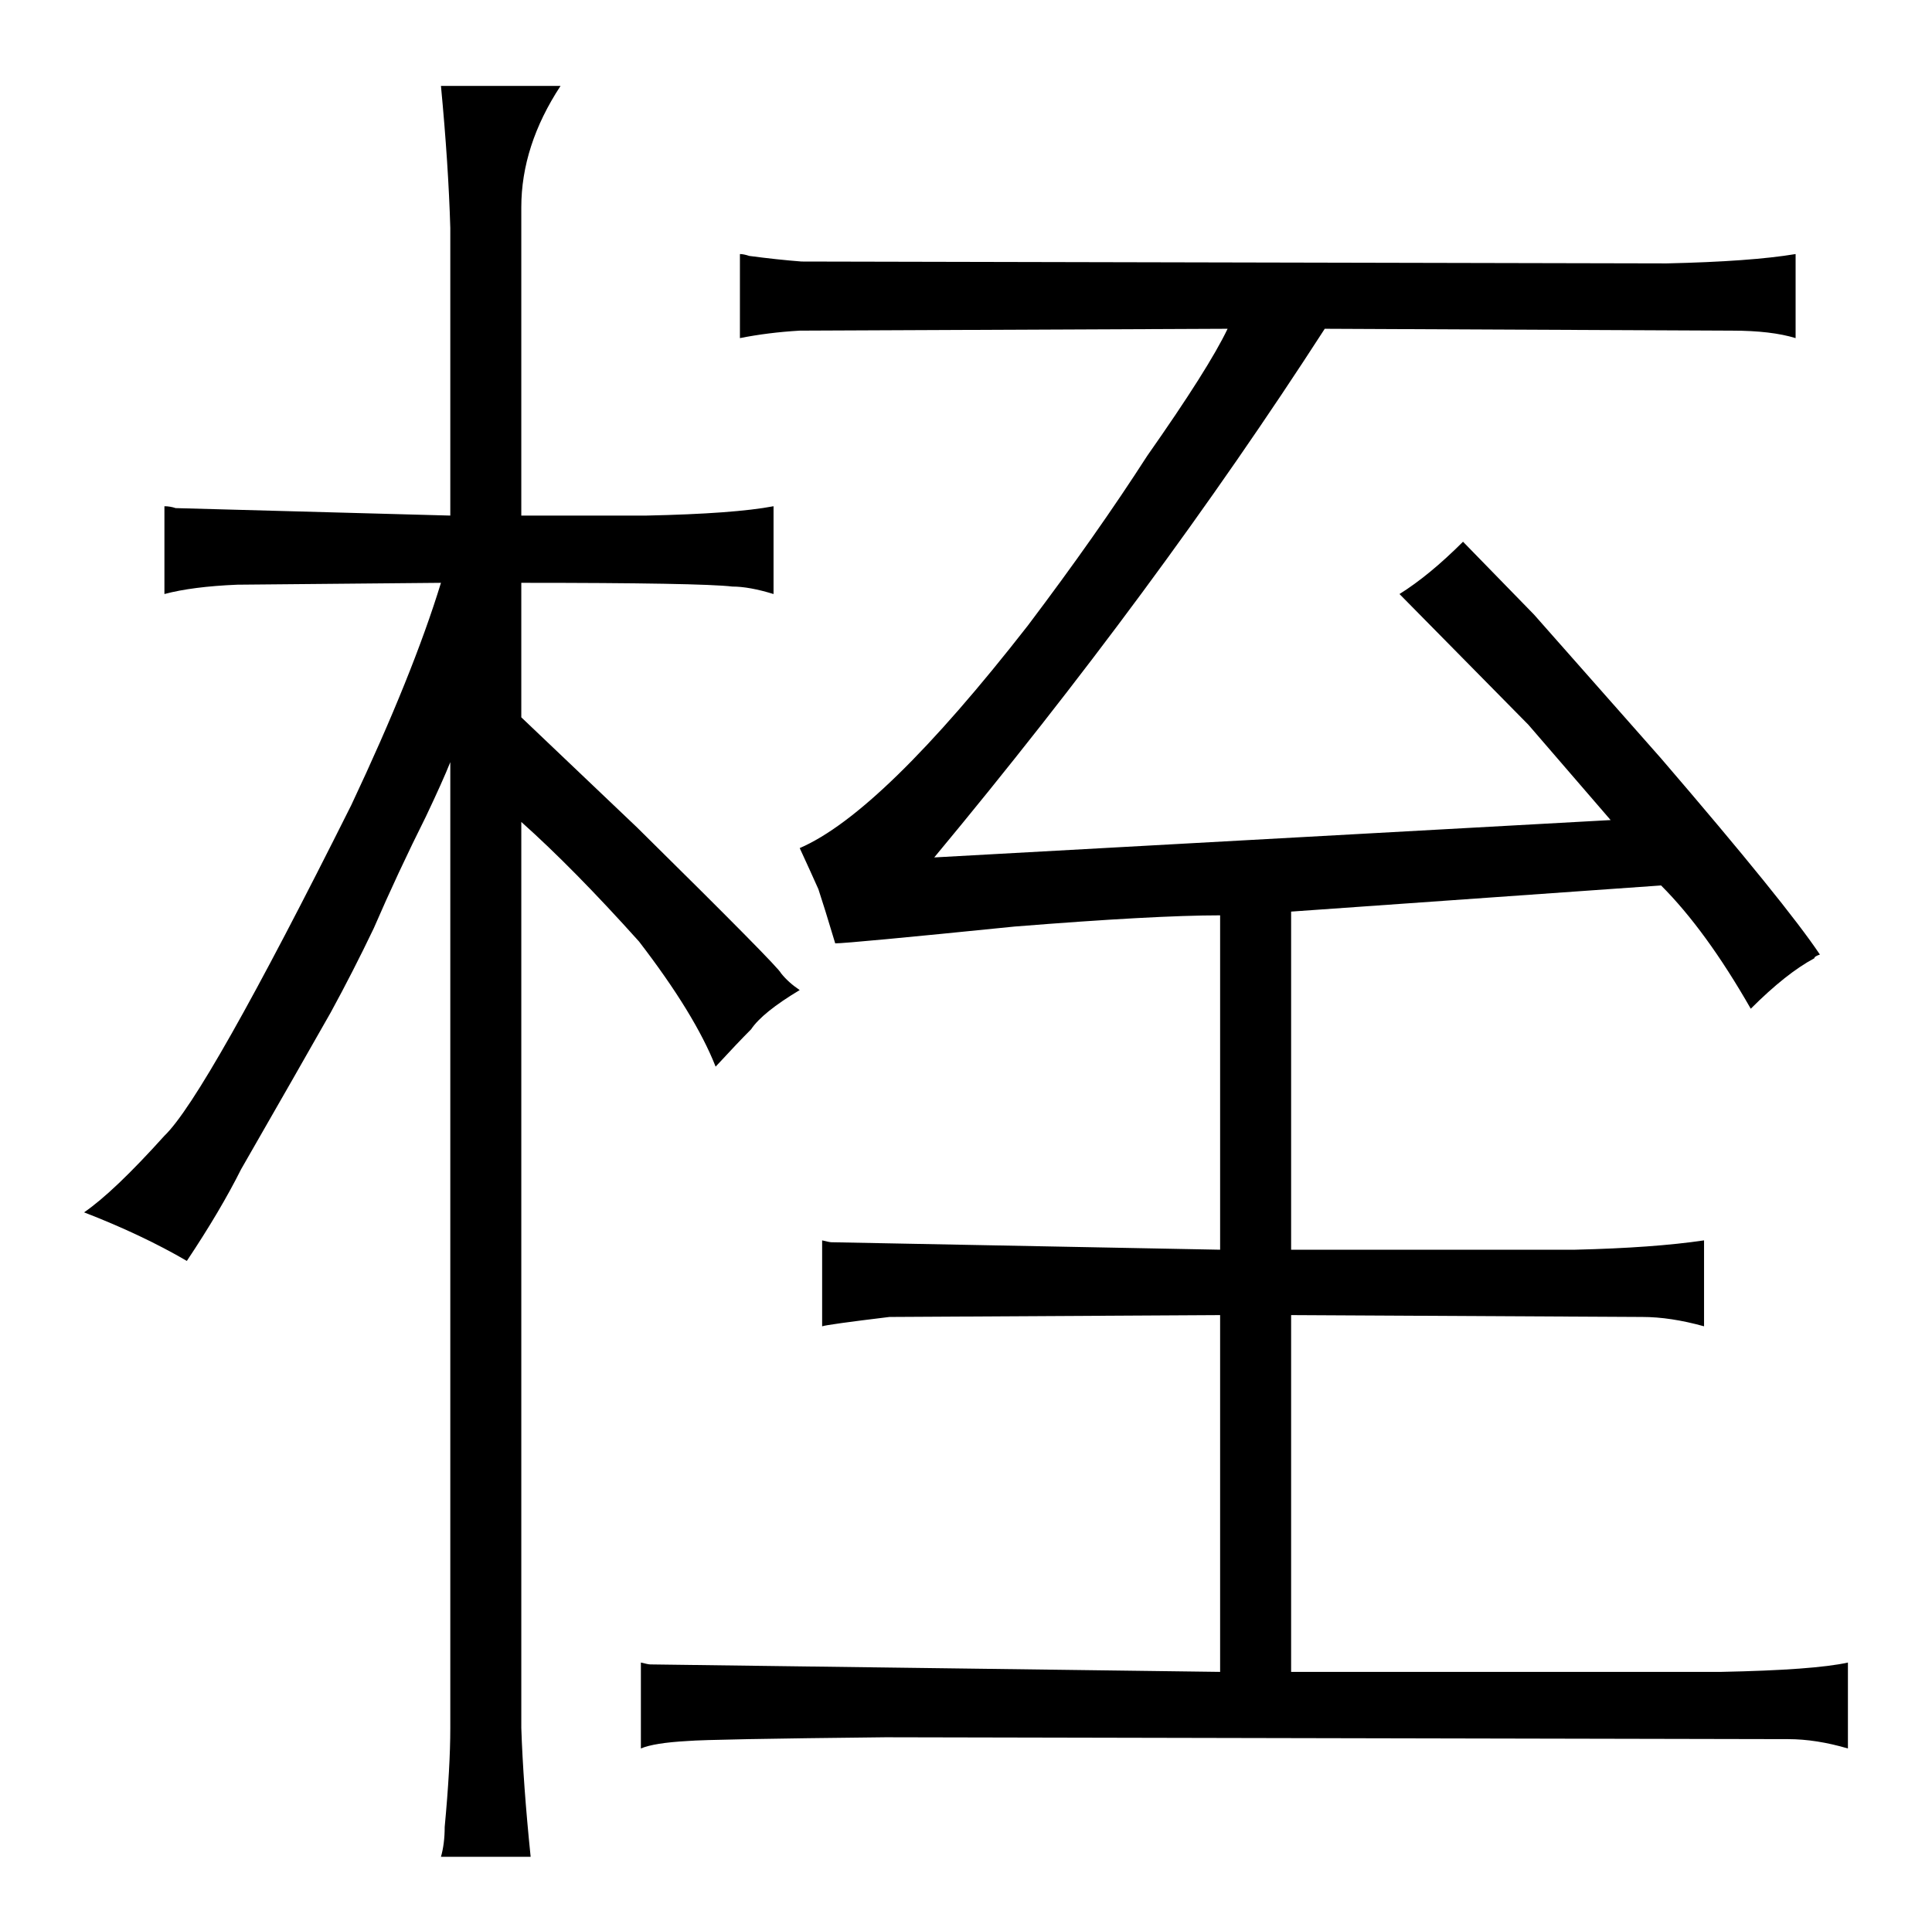 <?xml version="1.0" standalone="no"?>
<!DOCTYPE svg PUBLIC "-//W3C//DTD SVG 1.1//EN" "http://www.w3.org/Graphics/SVG/1.1/DTD/svg11.dtd" >
<svg xmlns="http://www.w3.org/2000/svg" xmlns:xlink="http://www.w3.org/1999/xlink" version="1.1" viewBox="-10 0 1034 1024">
  <g transform="matrix(1 0 0 -1 0 820)">
   <path fill="currentColor"
d="M643 -75l-305 4q-1 0 -5 1v-46q7 3 25 4q12 1 106 2l483 -1q15 0 32 -5v46q-18 -4 -68 -5h-230v191l188 -1q15 0 33 -5v46q-27 -4 -69 -5h-152v181l198 14q24 -24 48 -66q19 19 34 27q0 1 3 2q-18 27 -85 105l-68 77l-38 39q-18 -18 -34 -28l69 -70l44 -51l-362 -20
q118 142 209 283l218 -1q21 0 34 -4v45q-24 -4 -69 -5l-463 1q-13 1 -28 3q-3 1 -5 1v-45q15 3 32 4l229 1q-10 -21 -43 -68q-27 -42 -64 -91q-78 -100 -122 -119q6 -13 10 -22q3 -9 9 -29q7 0 96 9q75 6 110 6v-179l-208 4q-1 0 -5 1v-46q3 1 36 5l177 1v-191zM218 383
q9 19 13 29v-517q0 -21 -3 -53q0 -9 -2 -16h48q-4 39 -5 69v485q28 -25 63 -64q30 -39 41 -67q12 13 19 20q6 9 26 21q-6 4 -10 9q-1 3 -77 78l-62 59v72q96 0 113 -2q9 0 22 -4v47q-21 -4 -68 -5h-67v165q0 33 21 65h-64q4 -42 5 -76v-154l-147 4q-3 1 -6 1v-47q15 4 39 5
l109 1q-15 -49 -48 -119q-78 -156 -100 -177q-27 -30 -43 -41q31 -12 55 -26q18 27 29 49q31 54 48 84q12 22 23 45q13 30 28 60v0z" />
  </g>

</svg>
